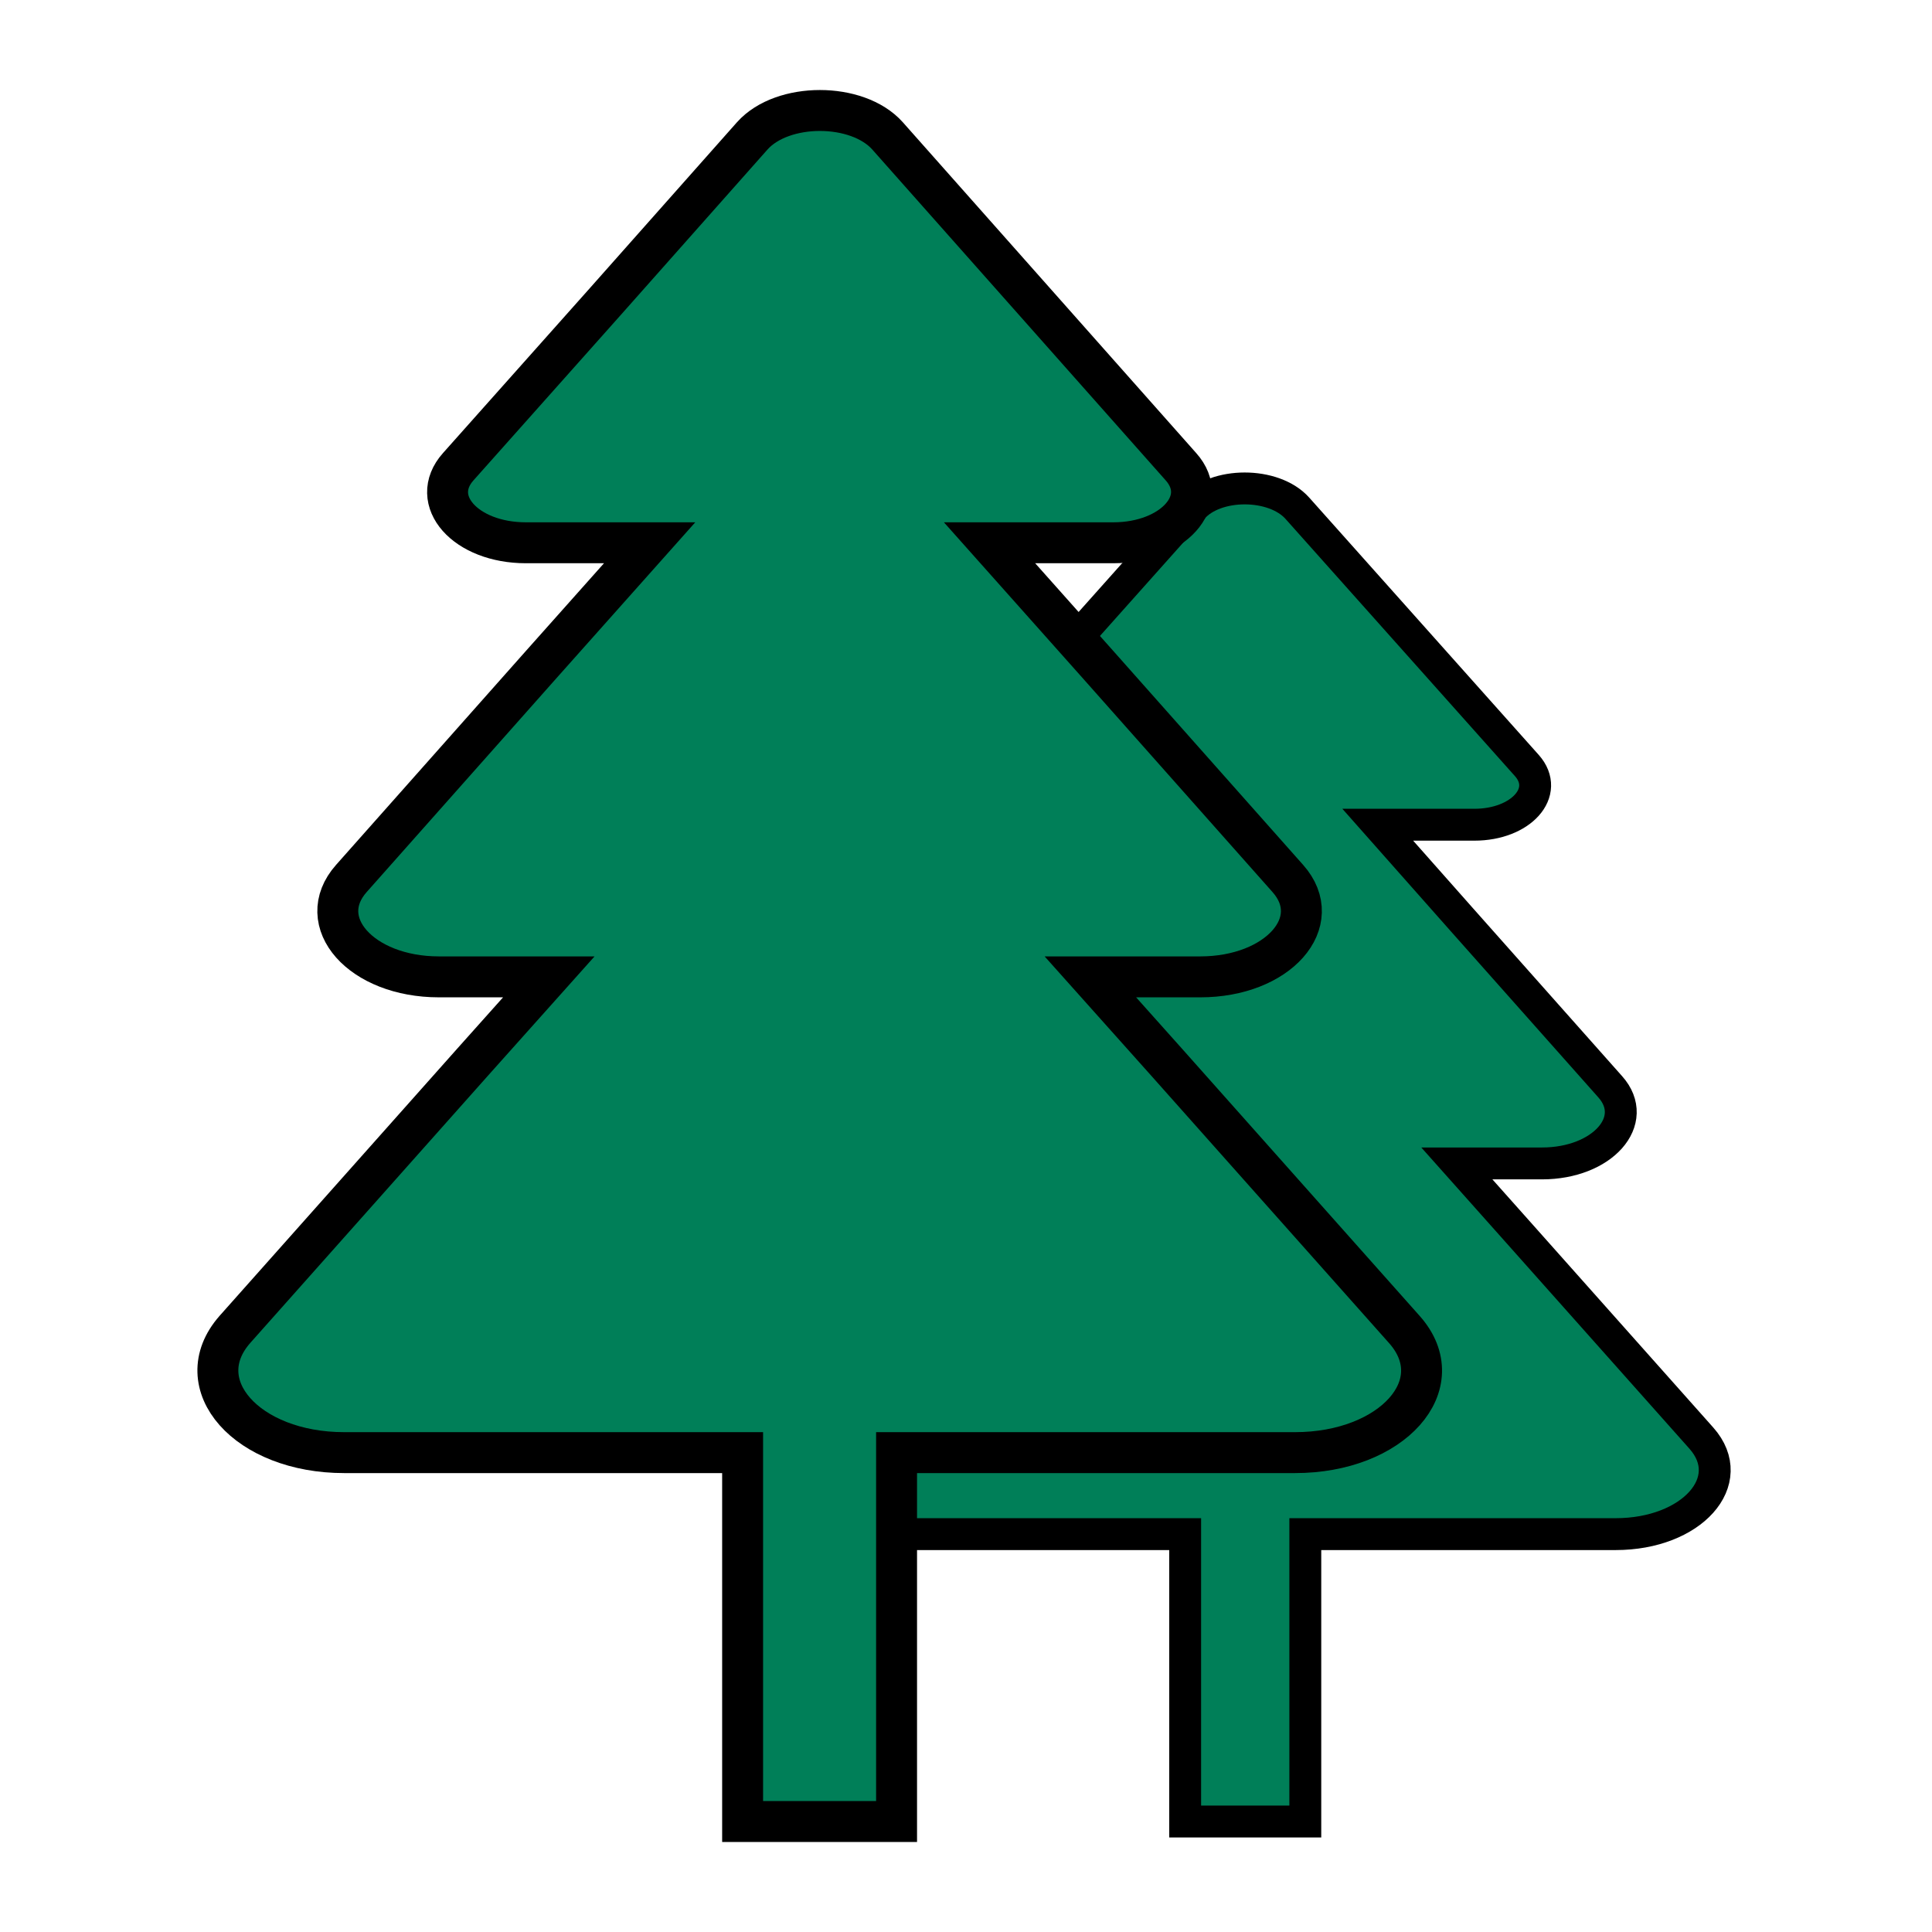 <?xml version="1.0" encoding="utf-8"?>
<!-- Generator: Adobe Illustrator 27.6.1, SVG Export Plug-In . SVG Version: 6.00 Build 0)  -->
<svg version="1.1" id="Livello_1" xmlns="http://www.w3.org/2000/svg" xmlns:xlink="http://www.w3.org/1999/xlink" x="0px" y="0px"
	 viewBox="0 0 32 32" style="enable-background:new 0 0 32 32;" xml:space="preserve">
<style type="text/css">
	.st0{fill:#007F58;stroke:#000000;stroke-width:0.528;stroke-miterlimit:10;}
	.st1{fill:#007F58;stroke:#000000;stroke-width:0.678;stroke-miterlimit:10;}
</style>
<g>
	<path class="st0" d="M28.18,23.82l-3.07-3.45l-0.98-1.1h1.41c1,0,1.63-0.71,1.13-1.27l-2.46-2.77l-1.39-1.57h1.6
		c0.77,0,1.26-0.54,0.87-0.98l-1.9-2.13l-1.9-2.13c-0.39-0.44-1.36-0.44-1.74,0l-1.9,2.13l-1.9,2.13c-0.39,0.44,0.1,0.98,0.87,0.98
		h1.6l-1.39,1.57L14.59,18c-0.5,0.56,0.13,1.27,1.13,1.27h1.41l-0.98,1.1l-3.07,3.45c-0.63,0.71,0.16,1.59,1.41,1.59h5.14v4.76h1.99
		v-4.76h5.14C28.02,25.41,28.81,24.53,28.18,23.82z"/>
	<path class="st1" d="M23.26,22.02l-3.94-4.43l-1.26-1.41h1.82c1.29,0,2.09-0.91,1.45-1.63L18.18,11l-1.79-2.01h2.05
		c0.99,0,1.62-0.7,1.12-1.26l-2.43-2.74l-2.43-2.74c-0.5-0.56-1.74-0.56-2.24,0l-2.43,2.74L7.59,7.73c-0.5,0.56,0.12,1.26,1.12,1.26
		h2.05L8.97,11l-3.15,3.55c-0.64,0.72,0.16,1.63,1.45,1.63h1.82l-1.26,1.41l-3.94,4.43c-0.8,0.91,0.2,2.04,1.81,2.04h6.6v6.11h2.55
		v-6.11h6.6C23.06,24.06,24.07,22.93,23.26,22.02z"/>
</g>
</svg>
